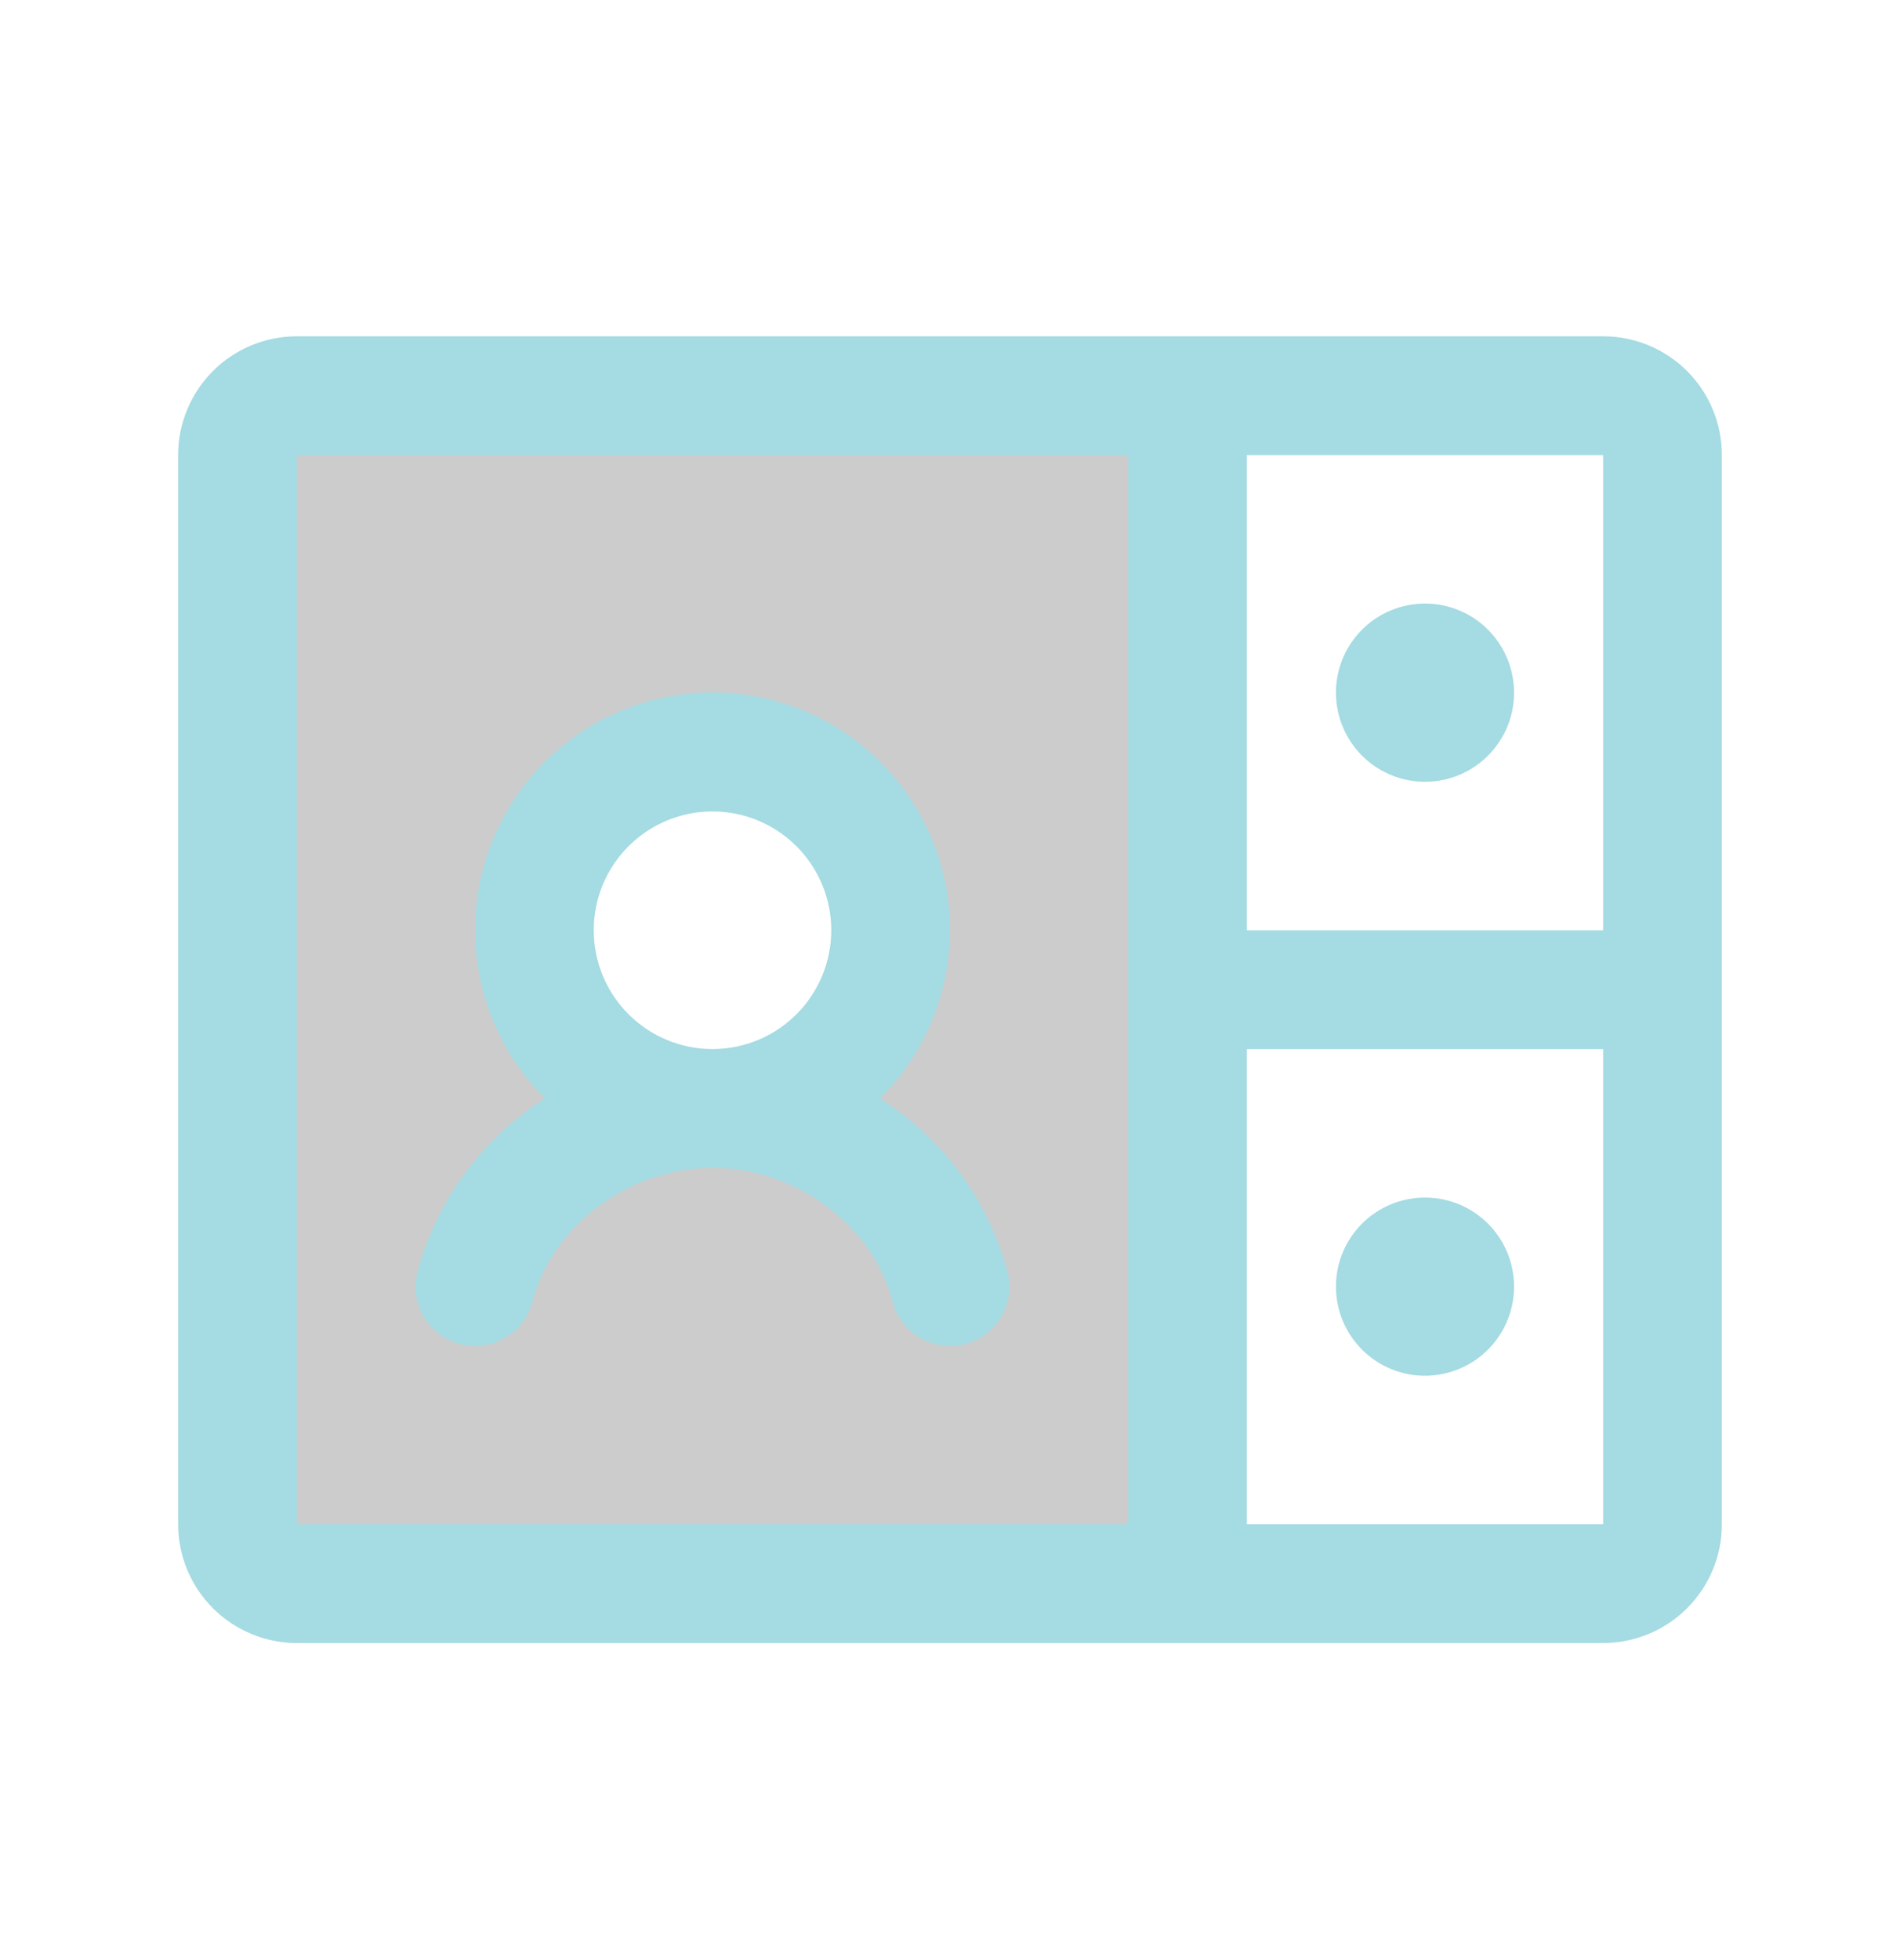 <svg width="32" height="33" viewBox="0 0 32 33" fill="none" xmlns="http://www.w3.org/2000/svg">
<path opacity="0.2" d="M5 6.662C4.735 6.662 4.48 6.767 4.293 6.955C4.105 7.142 4 7.396 4 7.662V25.662C4 25.927 4.105 26.181 4.293 26.369C4.48 26.556 4.735 26.662 5 26.662H20V6.662H5ZM12 18.662C11.407 18.662 10.827 18.486 10.333 18.156C9.84 17.826 9.455 17.358 9.228 16.81C9.001 16.262 8.942 15.658 9.058 15.076C9.173 14.494 9.459 13.96 9.879 13.54C10.298 13.121 10.833 12.835 11.415 12.719C11.997 12.604 12.6 12.663 13.148 12.89C13.696 13.117 14.165 13.502 14.494 13.995C14.824 14.488 15 15.068 15 15.662C15 16.457 14.684 17.22 14.121 17.783C13.559 18.346 12.796 18.662 12 18.662Z" fill="black"/>
<path d="M27 5.662H5C4.47 5.662 3.961 5.872 3.586 6.247C3.211 6.622 3 7.131 3 7.662V25.662C3 26.192 3.211 26.701 3.586 27.076C3.961 27.451 4.47 27.662 5 27.662H27C27.53 27.662 28.039 27.451 28.414 27.076C28.789 26.701 29 26.192 29 25.662V7.662C29 7.131 28.789 6.622 28.414 6.247C28.039 5.872 27.53 5.662 27 5.662ZM27 15.662H21V7.662H27V15.662ZM5 7.662H19V25.662H5V7.662ZM27 25.662H21V17.662H27V25.662ZM22.5 11.662C22.5 11.365 22.588 11.075 22.753 10.828C22.918 10.582 23.152 10.389 23.426 10.276C23.7 10.162 24.002 10.133 24.293 10.19C24.584 10.248 24.851 10.391 25.061 10.601C25.27 10.811 25.413 11.078 25.471 11.369C25.529 11.66 25.499 11.962 25.386 12.236C25.272 12.51 25.08 12.744 24.833 12.909C24.587 13.074 24.297 13.162 24 13.162C23.602 13.162 23.221 13.004 22.939 12.722C22.658 12.441 22.5 12.059 22.5 11.662ZM25.5 21.662C25.5 21.958 25.412 22.248 25.247 22.495C25.082 22.742 24.848 22.934 24.574 23.047C24.3 23.161 23.998 23.191 23.707 23.133C23.416 23.075 23.149 22.932 22.939 22.722C22.73 22.512 22.587 22.245 22.529 21.954C22.471 21.663 22.501 21.362 22.614 21.088C22.728 20.814 22.92 20.579 23.167 20.414C23.413 20.25 23.703 20.162 24 20.162C24.398 20.162 24.779 20.32 25.061 20.601C25.342 20.882 25.5 21.264 25.5 21.662ZM16.969 21.412C16.645 20.203 15.878 19.162 14.82 18.494C15.382 17.936 15.765 17.223 15.921 16.446C16.078 15.67 16 14.864 15.698 14.132C15.396 13.4 14.883 12.774 14.225 12.333C13.566 11.893 12.792 11.657 12 11.657C11.208 11.657 10.434 11.893 9.775 12.333C9.117 12.774 8.604 13.4 8.302 14.132C8 14.864 7.922 15.67 8.079 16.446C8.235 17.223 8.618 17.936 9.18 18.494C8.123 19.162 7.356 20.204 7.031 21.412C6.965 21.669 7.003 21.941 7.138 22.17C7.273 22.398 7.493 22.564 7.75 22.63C8.007 22.697 8.28 22.658 8.508 22.523C8.737 22.389 8.902 22.169 8.969 21.912C9.299 20.63 10.601 19.662 12 19.662C13.399 19.662 14.703 20.628 15.031 21.912C15.098 22.169 15.263 22.389 15.492 22.523C15.72 22.658 15.993 22.697 16.25 22.63C16.507 22.564 16.727 22.398 16.862 22.17C16.997 21.941 17.035 21.669 16.969 21.412ZM10 15.662C10 15.266 10.117 14.879 10.337 14.55C10.557 14.222 10.869 13.965 11.235 13.814C11.6 13.662 12.002 13.623 12.39 13.7C12.778 13.777 13.134 13.968 13.414 14.247C13.694 14.527 13.884 14.883 13.962 15.271C14.039 15.659 13.999 16.061 13.848 16.427C13.696 16.792 13.44 17.105 13.111 17.325C12.782 17.544 12.396 17.662 12 17.662C11.47 17.662 10.961 17.451 10.586 17.076C10.211 16.701 10 16.192 10 15.662Z" fill="#A5DBE2"/>
</svg>
